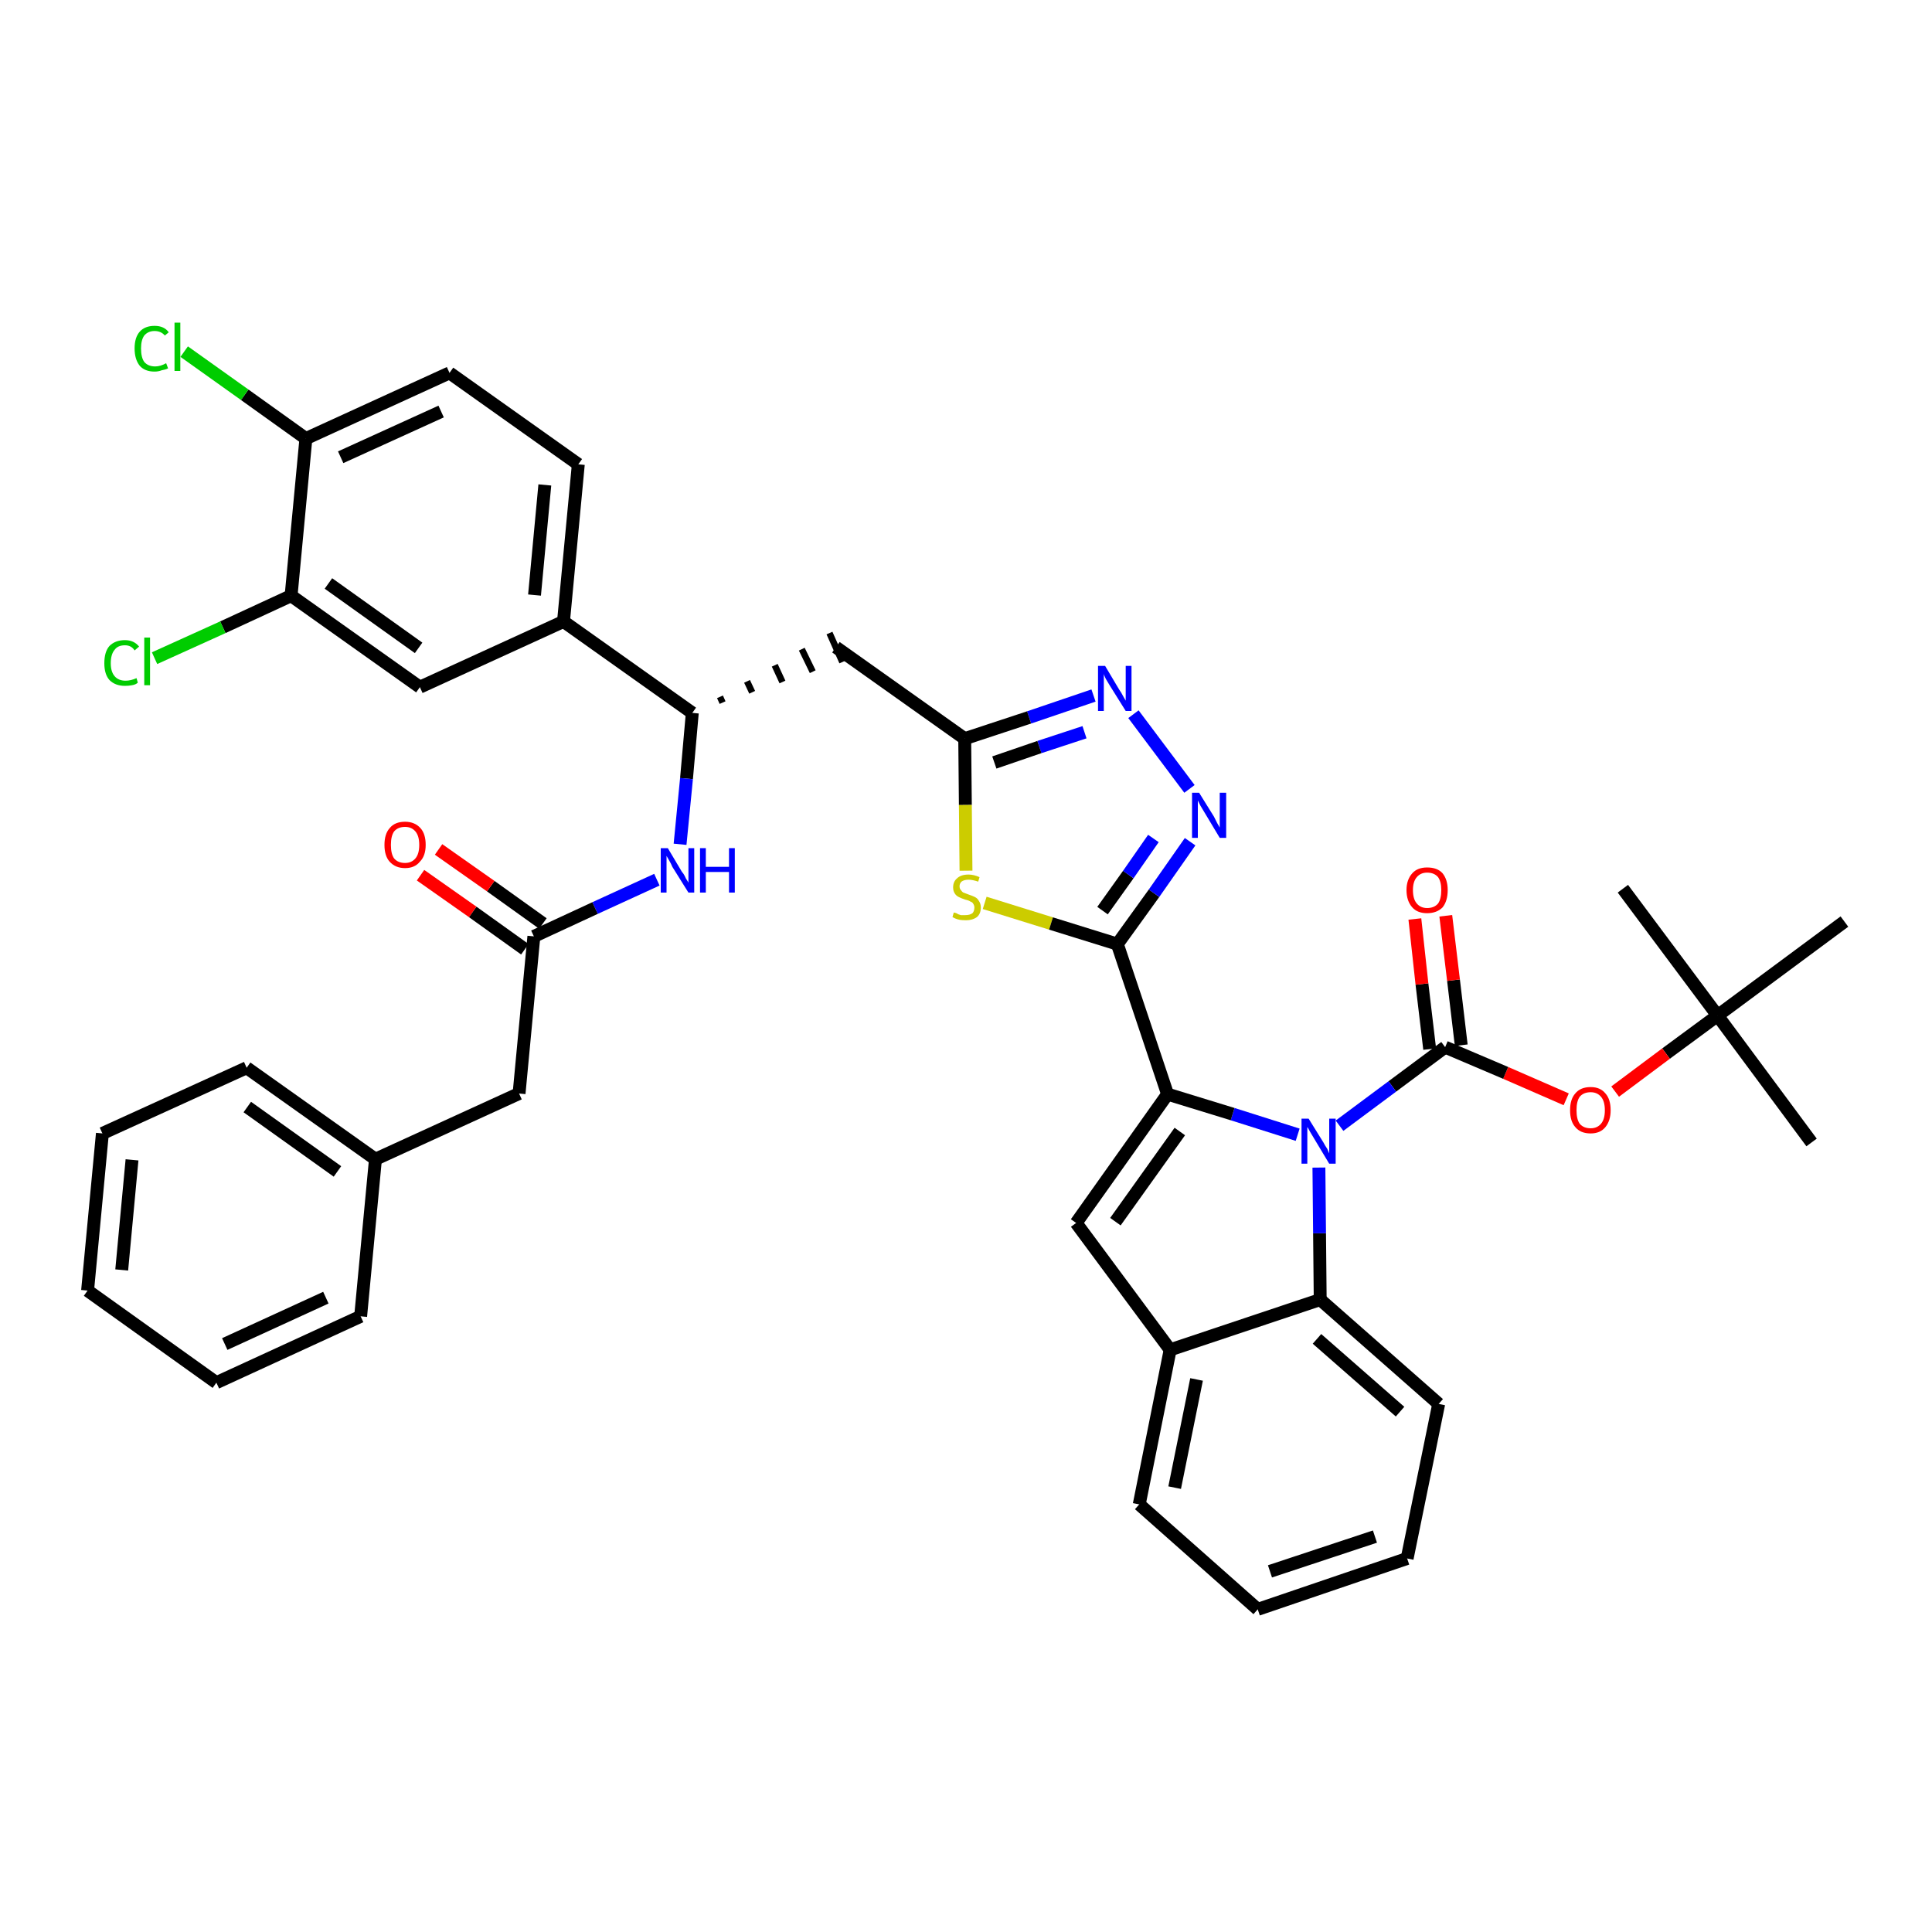 <?xml version='1.0' encoding='iso-8859-1'?>
<svg version='1.1' baseProfile='full'
              xmlns='http://www.w3.org/2000/svg'
                      xmlns:rdkit='http://www.rdkit.org/xml'
                      xmlns:xlink='http://www.w3.org/1999/xlink'
                  xml:space='preserve'
width='300px' height='300px' viewBox='0 0 300 300'>
<!-- END OF HEADER -->
<path class='bond-0 atom-0 atom-1' d='M 281.3,177.4 L 266.7,157.7' style='fill:none;fill-rule:evenodd;stroke:#000000;stroke-width:2.0px;stroke-linecap:butt;stroke-linejoin:miter;stroke-opacity:1' />
<path class='bond-1 atom-1 atom-2' d='M 266.7,157.7 L 252.0,138.0' style='fill:none;fill-rule:evenodd;stroke:#000000;stroke-width:2.0px;stroke-linecap:butt;stroke-linejoin:miter;stroke-opacity:1' />
<path class='bond-2 atom-1 atom-3' d='M 266.7,157.7 L 286.4,143.1' style='fill:none;fill-rule:evenodd;stroke:#000000;stroke-width:2.0px;stroke-linecap:butt;stroke-linejoin:miter;stroke-opacity:1' />
<path class='bond-3 atom-1 atom-4' d='M 266.7,157.7 L 258.7,163.6' style='fill:none;fill-rule:evenodd;stroke:#000000;stroke-width:2.0px;stroke-linecap:butt;stroke-linejoin:miter;stroke-opacity:1' />
<path class='bond-3 atom-1 atom-4' d='M 258.7,163.6 L 250.8,169.5' style='fill:none;fill-rule:evenodd;stroke:#FF0000;stroke-width:2.0px;stroke-linecap:butt;stroke-linejoin:miter;stroke-opacity:1' />
<path class='bond-4 atom-4 atom-5' d='M 243.2,170.7 L 233.8,166.6' style='fill:none;fill-rule:evenodd;stroke:#FF0000;stroke-width:2.0px;stroke-linecap:butt;stroke-linejoin:miter;stroke-opacity:1' />
<path class='bond-4 atom-4 atom-5' d='M 233.8,166.6 L 224.4,162.6' style='fill:none;fill-rule:evenodd;stroke:#000000;stroke-width:2.0px;stroke-linecap:butt;stroke-linejoin:miter;stroke-opacity:1' />
<path class='bond-5 atom-5 atom-6' d='M 226.9,162.3 L 225.7,152.2' style='fill:none;fill-rule:evenodd;stroke:#000000;stroke-width:2.0px;stroke-linecap:butt;stroke-linejoin:miter;stroke-opacity:1' />
<path class='bond-5 atom-5 atom-6' d='M 225.7,152.2 L 224.5,142.2' style='fill:none;fill-rule:evenodd;stroke:#FF0000;stroke-width:2.0px;stroke-linecap:butt;stroke-linejoin:miter;stroke-opacity:1' />
<path class='bond-5 atom-5 atom-6' d='M 222.0,162.9 L 220.8,152.8' style='fill:none;fill-rule:evenodd;stroke:#000000;stroke-width:2.0px;stroke-linecap:butt;stroke-linejoin:miter;stroke-opacity:1' />
<path class='bond-5 atom-5 atom-6' d='M 220.8,152.8 L 219.7,142.7' style='fill:none;fill-rule:evenodd;stroke:#FF0000;stroke-width:2.0px;stroke-linecap:butt;stroke-linejoin:miter;stroke-opacity:1' />
<path class='bond-6 atom-5 atom-7' d='M 224.4,162.6 L 216.2,168.7' style='fill:none;fill-rule:evenodd;stroke:#000000;stroke-width:2.0px;stroke-linecap:butt;stroke-linejoin:miter;stroke-opacity:1' />
<path class='bond-6 atom-5 atom-7' d='M 216.2,168.7 L 208.0,174.8' style='fill:none;fill-rule:evenodd;stroke:#0000FF;stroke-width:2.0px;stroke-linecap:butt;stroke-linejoin:miter;stroke-opacity:1' />
<path class='bond-7 atom-7 atom-8' d='M 201.5,176.2 L 191.4,173.0' style='fill:none;fill-rule:evenodd;stroke:#0000FF;stroke-width:2.0px;stroke-linecap:butt;stroke-linejoin:miter;stroke-opacity:1' />
<path class='bond-7 atom-7 atom-8' d='M 191.4,173.0 L 181.3,169.9' style='fill:none;fill-rule:evenodd;stroke:#000000;stroke-width:2.0px;stroke-linecap:butt;stroke-linejoin:miter;stroke-opacity:1' />
<path class='bond-40 atom-40 atom-7' d='M 205.0,201.8 L 204.9,191.5' style='fill:none;fill-rule:evenodd;stroke:#000000;stroke-width:2.0px;stroke-linecap:butt;stroke-linejoin:miter;stroke-opacity:1' />
<path class='bond-40 atom-40 atom-7' d='M 204.9,191.5 L 204.8,181.3' style='fill:none;fill-rule:evenodd;stroke:#0000FF;stroke-width:2.0px;stroke-linecap:butt;stroke-linejoin:miter;stroke-opacity:1' />
<path class='bond-8 atom-8 atom-9' d='M 181.3,169.9 L 173.5,146.6' style='fill:none;fill-rule:evenodd;stroke:#000000;stroke-width:2.0px;stroke-linecap:butt;stroke-linejoin:miter;stroke-opacity:1' />
<path class='bond-33 atom-8 atom-34' d='M 181.3,169.9 L 167.1,189.9' style='fill:none;fill-rule:evenodd;stroke:#000000;stroke-width:2.0px;stroke-linecap:butt;stroke-linejoin:miter;stroke-opacity:1' />
<path class='bond-33 atom-8 atom-34' d='M 183.2,175.7 L 173.2,189.7' style='fill:none;fill-rule:evenodd;stroke:#000000;stroke-width:2.0px;stroke-linecap:butt;stroke-linejoin:miter;stroke-opacity:1' />
<path class='bond-9 atom-9 atom-10' d='M 173.5,146.6 L 179.2,138.7' style='fill:none;fill-rule:evenodd;stroke:#000000;stroke-width:2.0px;stroke-linecap:butt;stroke-linejoin:miter;stroke-opacity:1' />
<path class='bond-9 atom-9 atom-10' d='M 179.2,138.7 L 184.8,130.7' style='fill:none;fill-rule:evenodd;stroke:#0000FF;stroke-width:2.0px;stroke-linecap:butt;stroke-linejoin:miter;stroke-opacity:1' />
<path class='bond-9 atom-9 atom-10' d='M 171.2,141.4 L 175.2,135.8' style='fill:none;fill-rule:evenodd;stroke:#000000;stroke-width:2.0px;stroke-linecap:butt;stroke-linejoin:miter;stroke-opacity:1' />
<path class='bond-9 atom-9 atom-10' d='M 175.2,135.8 L 179.1,130.2' style='fill:none;fill-rule:evenodd;stroke:#0000FF;stroke-width:2.0px;stroke-linecap:butt;stroke-linejoin:miter;stroke-opacity:1' />
<path class='bond-41 atom-33 atom-9' d='M 152.9,140.2 L 163.2,143.4' style='fill:none;fill-rule:evenodd;stroke:#CCCC00;stroke-width:2.0px;stroke-linecap:butt;stroke-linejoin:miter;stroke-opacity:1' />
<path class='bond-41 atom-33 atom-9' d='M 163.2,143.4 L 173.5,146.6' style='fill:none;fill-rule:evenodd;stroke:#000000;stroke-width:2.0px;stroke-linecap:butt;stroke-linejoin:miter;stroke-opacity:1' />
<path class='bond-10 atom-10 atom-11' d='M 184.7,122.5 L 176.0,110.9' style='fill:none;fill-rule:evenodd;stroke:#0000FF;stroke-width:2.0px;stroke-linecap:butt;stroke-linejoin:miter;stroke-opacity:1' />
<path class='bond-11 atom-11 atom-12' d='M 169.8,108.0 L 159.8,111.4' style='fill:none;fill-rule:evenodd;stroke:#0000FF;stroke-width:2.0px;stroke-linecap:butt;stroke-linejoin:miter;stroke-opacity:1' />
<path class='bond-11 atom-11 atom-12' d='M 159.8,111.4 L 149.8,114.7' style='fill:none;fill-rule:evenodd;stroke:#000000;stroke-width:2.0px;stroke-linecap:butt;stroke-linejoin:miter;stroke-opacity:1' />
<path class='bond-11 atom-11 atom-12' d='M 168.4,113.7 L 161.4,116.0' style='fill:none;fill-rule:evenodd;stroke:#0000FF;stroke-width:2.0px;stroke-linecap:butt;stroke-linejoin:miter;stroke-opacity:1' />
<path class='bond-11 atom-11 atom-12' d='M 161.4,116.0 L 154.4,118.4' style='fill:none;fill-rule:evenodd;stroke:#000000;stroke-width:2.0px;stroke-linecap:butt;stroke-linejoin:miter;stroke-opacity:1' />
<path class='bond-12 atom-12 atom-13' d='M 149.8,114.7 L 129.8,100.5' style='fill:none;fill-rule:evenodd;stroke:#000000;stroke-width:2.0px;stroke-linecap:butt;stroke-linejoin:miter;stroke-opacity:1' />
<path class='bond-32 atom-12 atom-33' d='M 149.8,114.7 L 149.9,125.0' style='fill:none;fill-rule:evenodd;stroke:#000000;stroke-width:2.0px;stroke-linecap:butt;stroke-linejoin:miter;stroke-opacity:1' />
<path class='bond-32 atom-12 atom-33' d='M 149.9,125.0 L 150.0,135.2' style='fill:none;fill-rule:evenodd;stroke:#CCCC00;stroke-width:2.0px;stroke-linecap:butt;stroke-linejoin:miter;stroke-opacity:1' />
<path class='bond-13 atom-14 atom-13' d='M 112.2,109.1 L 111.8,108.2' style='fill:none;fill-rule:evenodd;stroke:#000000;stroke-width:1.0px;stroke-linecap:butt;stroke-linejoin:miter;stroke-opacity:1' />
<path class='bond-13 atom-14 atom-13' d='M 116.8,107.5 L 116.0,105.8' style='fill:none;fill-rule:evenodd;stroke:#000000;stroke-width:1.0px;stroke-linecap:butt;stroke-linejoin:miter;stroke-opacity:1' />
<path class='bond-13 atom-14 atom-13' d='M 121.5,105.9 L 120.3,103.3' style='fill:none;fill-rule:evenodd;stroke:#000000;stroke-width:1.0px;stroke-linecap:butt;stroke-linejoin:miter;stroke-opacity:1' />
<path class='bond-13 atom-14 atom-13' d='M 126.2,104.3 L 124.5,100.8' style='fill:none;fill-rule:evenodd;stroke:#000000;stroke-width:1.0px;stroke-linecap:butt;stroke-linejoin:miter;stroke-opacity:1' />
<path class='bond-13 atom-14 atom-13' d='M 130.8,102.8 L 128.8,98.3' style='fill:none;fill-rule:evenodd;stroke:#000000;stroke-width:1.0px;stroke-linecap:butt;stroke-linejoin:miter;stroke-opacity:1' />
<path class='bond-14 atom-14 atom-15' d='M 107.5,110.7 L 106.6,120.9' style='fill:none;fill-rule:evenodd;stroke:#000000;stroke-width:2.0px;stroke-linecap:butt;stroke-linejoin:miter;stroke-opacity:1' />
<path class='bond-14 atom-14 atom-15' d='M 106.6,120.9 L 105.6,131.1' style='fill:none;fill-rule:evenodd;stroke:#0000FF;stroke-width:2.0px;stroke-linecap:butt;stroke-linejoin:miter;stroke-opacity:1' />
<path class='bond-24 atom-14 atom-25' d='M 107.5,110.7 L 87.5,96.5' style='fill:none;fill-rule:evenodd;stroke:#000000;stroke-width:2.0px;stroke-linecap:butt;stroke-linejoin:miter;stroke-opacity:1' />
<path class='bond-15 atom-15 atom-16' d='M 102.0,136.6 L 92.4,141.0' style='fill:none;fill-rule:evenodd;stroke:#0000FF;stroke-width:2.0px;stroke-linecap:butt;stroke-linejoin:miter;stroke-opacity:1' />
<path class='bond-15 atom-15 atom-16' d='M 92.4,141.0 L 82.9,145.4' style='fill:none;fill-rule:evenodd;stroke:#000000;stroke-width:2.0px;stroke-linecap:butt;stroke-linejoin:miter;stroke-opacity:1' />
<path class='bond-16 atom-16 atom-17' d='M 84.3,143.4 L 76.2,137.6' style='fill:none;fill-rule:evenodd;stroke:#000000;stroke-width:2.0px;stroke-linecap:butt;stroke-linejoin:miter;stroke-opacity:1' />
<path class='bond-16 atom-16 atom-17' d='M 76.2,137.6 L 68.1,131.9' style='fill:none;fill-rule:evenodd;stroke:#FF0000;stroke-width:2.0px;stroke-linecap:butt;stroke-linejoin:miter;stroke-opacity:1' />
<path class='bond-16 atom-16 atom-17' d='M 81.5,147.4 L 73.4,141.6' style='fill:none;fill-rule:evenodd;stroke:#000000;stroke-width:2.0px;stroke-linecap:butt;stroke-linejoin:miter;stroke-opacity:1' />
<path class='bond-16 atom-16 atom-17' d='M 73.4,141.6 L 65.3,135.9' style='fill:none;fill-rule:evenodd;stroke:#FF0000;stroke-width:2.0px;stroke-linecap:butt;stroke-linejoin:miter;stroke-opacity:1' />
<path class='bond-17 atom-16 atom-18' d='M 82.9,145.4 L 80.6,169.8' style='fill:none;fill-rule:evenodd;stroke:#000000;stroke-width:2.0px;stroke-linecap:butt;stroke-linejoin:miter;stroke-opacity:1' />
<path class='bond-18 atom-18 atom-19' d='M 80.6,169.8 L 58.3,180.0' style='fill:none;fill-rule:evenodd;stroke:#000000;stroke-width:2.0px;stroke-linecap:butt;stroke-linejoin:miter;stroke-opacity:1' />
<path class='bond-19 atom-19 atom-20' d='M 58.3,180.0 L 38.3,165.8' style='fill:none;fill-rule:evenodd;stroke:#000000;stroke-width:2.0px;stroke-linecap:butt;stroke-linejoin:miter;stroke-opacity:1' />
<path class='bond-19 atom-19 atom-20' d='M 52.4,181.9 L 38.4,171.9' style='fill:none;fill-rule:evenodd;stroke:#000000;stroke-width:2.0px;stroke-linecap:butt;stroke-linejoin:miter;stroke-opacity:1' />
<path class='bond-43 atom-24 atom-19' d='M 56.0,204.4 L 58.3,180.0' style='fill:none;fill-rule:evenodd;stroke:#000000;stroke-width:2.0px;stroke-linecap:butt;stroke-linejoin:miter;stroke-opacity:1' />
<path class='bond-20 atom-20 atom-21' d='M 38.3,165.8 L 15.9,176.0' style='fill:none;fill-rule:evenodd;stroke:#000000;stroke-width:2.0px;stroke-linecap:butt;stroke-linejoin:miter;stroke-opacity:1' />
<path class='bond-21 atom-21 atom-22' d='M 15.9,176.0 L 13.6,200.4' style='fill:none;fill-rule:evenodd;stroke:#000000;stroke-width:2.0px;stroke-linecap:butt;stroke-linejoin:miter;stroke-opacity:1' />
<path class='bond-21 atom-21 atom-22' d='M 20.5,180.1 L 18.9,197.2' style='fill:none;fill-rule:evenodd;stroke:#000000;stroke-width:2.0px;stroke-linecap:butt;stroke-linejoin:miter;stroke-opacity:1' />
<path class='bond-22 atom-22 atom-23' d='M 13.6,200.4 L 33.6,214.7' style='fill:none;fill-rule:evenodd;stroke:#000000;stroke-width:2.0px;stroke-linecap:butt;stroke-linejoin:miter;stroke-opacity:1' />
<path class='bond-23 atom-23 atom-24' d='M 33.6,214.7 L 56.0,204.4' style='fill:none;fill-rule:evenodd;stroke:#000000;stroke-width:2.0px;stroke-linecap:butt;stroke-linejoin:miter;stroke-opacity:1' />
<path class='bond-23 atom-23 atom-24' d='M 34.9,208.7 L 50.6,201.5' style='fill:none;fill-rule:evenodd;stroke:#000000;stroke-width:2.0px;stroke-linecap:butt;stroke-linejoin:miter;stroke-opacity:1' />
<path class='bond-25 atom-25 atom-26' d='M 87.5,96.5 L 89.8,72.1' style='fill:none;fill-rule:evenodd;stroke:#000000;stroke-width:2.0px;stroke-linecap:butt;stroke-linejoin:miter;stroke-opacity:1' />
<path class='bond-25 atom-25 atom-26' d='M 83.0,92.4 L 84.6,75.3' style='fill:none;fill-rule:evenodd;stroke:#000000;stroke-width:2.0px;stroke-linecap:butt;stroke-linejoin:miter;stroke-opacity:1' />
<path class='bond-44 atom-32 atom-25' d='M 65.2,106.7 L 87.5,96.5' style='fill:none;fill-rule:evenodd;stroke:#000000;stroke-width:2.0px;stroke-linecap:butt;stroke-linejoin:miter;stroke-opacity:1' />
<path class='bond-26 atom-26 atom-27' d='M 89.8,72.1 L 69.8,57.9' style='fill:none;fill-rule:evenodd;stroke:#000000;stroke-width:2.0px;stroke-linecap:butt;stroke-linejoin:miter;stroke-opacity:1' />
<path class='bond-27 atom-27 atom-28' d='M 69.8,57.9 L 47.5,68.1' style='fill:none;fill-rule:evenodd;stroke:#000000;stroke-width:2.0px;stroke-linecap:butt;stroke-linejoin:miter;stroke-opacity:1' />
<path class='bond-27 atom-27 atom-28' d='M 68.5,63.9 L 52.9,71.0' style='fill:none;fill-rule:evenodd;stroke:#000000;stroke-width:2.0px;stroke-linecap:butt;stroke-linejoin:miter;stroke-opacity:1' />
<path class='bond-28 atom-28 atom-29' d='M 47.5,68.1 L 38.0,61.3' style='fill:none;fill-rule:evenodd;stroke:#000000;stroke-width:2.0px;stroke-linecap:butt;stroke-linejoin:miter;stroke-opacity:1' />
<path class='bond-28 atom-28 atom-29' d='M 38.0,61.3 L 28.6,54.6' style='fill:none;fill-rule:evenodd;stroke:#00CC00;stroke-width:2.0px;stroke-linecap:butt;stroke-linejoin:miter;stroke-opacity:1' />
<path class='bond-29 atom-28 atom-30' d='M 47.5,68.1 L 45.2,92.5' style='fill:none;fill-rule:evenodd;stroke:#000000;stroke-width:2.0px;stroke-linecap:butt;stroke-linejoin:miter;stroke-opacity:1' />
<path class='bond-30 atom-30 atom-31' d='M 45.2,92.5 L 34.6,97.4' style='fill:none;fill-rule:evenodd;stroke:#000000;stroke-width:2.0px;stroke-linecap:butt;stroke-linejoin:miter;stroke-opacity:1' />
<path class='bond-30 atom-30 atom-31' d='M 34.6,97.4 L 24.0,102.2' style='fill:none;fill-rule:evenodd;stroke:#00CC00;stroke-width:2.0px;stroke-linecap:butt;stroke-linejoin:miter;stroke-opacity:1' />
<path class='bond-31 atom-30 atom-32' d='M 45.2,92.5 L 65.2,106.7' style='fill:none;fill-rule:evenodd;stroke:#000000;stroke-width:2.0px;stroke-linecap:butt;stroke-linejoin:miter;stroke-opacity:1' />
<path class='bond-31 atom-30 atom-32' d='M 51.0,90.6 L 65.0,100.6' style='fill:none;fill-rule:evenodd;stroke:#000000;stroke-width:2.0px;stroke-linecap:butt;stroke-linejoin:miter;stroke-opacity:1' />
<path class='bond-34 atom-34 atom-35' d='M 167.1,189.9 L 181.7,209.6' style='fill:none;fill-rule:evenodd;stroke:#000000;stroke-width:2.0px;stroke-linecap:butt;stroke-linejoin:miter;stroke-opacity:1' />
<path class='bond-35 atom-35 atom-36' d='M 181.7,209.6 L 176.9,233.6' style='fill:none;fill-rule:evenodd;stroke:#000000;stroke-width:2.0px;stroke-linecap:butt;stroke-linejoin:miter;stroke-opacity:1' />
<path class='bond-35 atom-35 atom-36' d='M 185.8,214.2 L 182.4,231.0' style='fill:none;fill-rule:evenodd;stroke:#000000;stroke-width:2.0px;stroke-linecap:butt;stroke-linejoin:miter;stroke-opacity:1' />
<path class='bond-42 atom-40 atom-35' d='M 205.0,201.8 L 181.7,209.6' style='fill:none;fill-rule:evenodd;stroke:#000000;stroke-width:2.0px;stroke-linecap:butt;stroke-linejoin:miter;stroke-opacity:1' />
<path class='bond-36 atom-36 atom-37' d='M 176.9,233.6 L 195.3,249.9' style='fill:none;fill-rule:evenodd;stroke:#000000;stroke-width:2.0px;stroke-linecap:butt;stroke-linejoin:miter;stroke-opacity:1' />
<path class='bond-37 atom-37 atom-38' d='M 195.3,249.9 L 218.5,242.0' style='fill:none;fill-rule:evenodd;stroke:#000000;stroke-width:2.0px;stroke-linecap:butt;stroke-linejoin:miter;stroke-opacity:1' />
<path class='bond-37 atom-37 atom-38' d='M 197.2,244.0 L 213.5,238.6' style='fill:none;fill-rule:evenodd;stroke:#000000;stroke-width:2.0px;stroke-linecap:butt;stroke-linejoin:miter;stroke-opacity:1' />
<path class='bond-38 atom-38 atom-39' d='M 218.5,242.0 L 223.4,218.0' style='fill:none;fill-rule:evenodd;stroke:#000000;stroke-width:2.0px;stroke-linecap:butt;stroke-linejoin:miter;stroke-opacity:1' />
<path class='bond-39 atom-39 atom-40' d='M 223.4,218.0 L 205.0,201.8' style='fill:none;fill-rule:evenodd;stroke:#000000;stroke-width:2.0px;stroke-linecap:butt;stroke-linejoin:miter;stroke-opacity:1' />
<path class='bond-39 atom-39 atom-40' d='M 217.4,219.2 L 204.5,207.9' style='fill:none;fill-rule:evenodd;stroke:#000000;stroke-width:2.0px;stroke-linecap:butt;stroke-linejoin:miter;stroke-opacity:1' />
<path  class='atom-4' d='M 243.8 172.4
Q 243.8 170.7, 244.6 169.8
Q 245.4 168.8, 247.0 168.8
Q 248.5 168.8, 249.3 169.8
Q 250.1 170.7, 250.1 172.4
Q 250.1 174.0, 249.3 175.0
Q 248.5 176.0, 247.0 176.0
Q 245.4 176.0, 244.6 175.0
Q 243.8 174.1, 243.8 172.4
M 247.0 175.2
Q 248.0 175.2, 248.6 174.5
Q 249.2 173.8, 249.2 172.4
Q 249.2 171.0, 248.6 170.3
Q 248.0 169.6, 247.0 169.6
Q 245.9 169.6, 245.3 170.3
Q 244.8 171.0, 244.8 172.4
Q 244.8 173.8, 245.3 174.5
Q 245.9 175.2, 247.0 175.2
' fill='#FF0000'/>
<path  class='atom-6' d='M 218.4 138.2
Q 218.4 136.6, 219.3 135.6
Q 220.1 134.7, 221.6 134.7
Q 223.2 134.7, 224.0 135.6
Q 224.8 136.6, 224.8 138.2
Q 224.8 139.9, 224.0 140.9
Q 223.1 141.8, 221.6 141.8
Q 220.1 141.8, 219.3 140.9
Q 218.4 139.9, 218.4 138.2
M 221.6 141.0
Q 222.7 141.0, 223.3 140.3
Q 223.8 139.6, 223.8 138.2
Q 223.8 136.9, 223.3 136.2
Q 222.7 135.5, 221.6 135.5
Q 220.6 135.5, 220.0 136.2
Q 219.4 136.9, 219.4 138.2
Q 219.4 139.6, 220.0 140.3
Q 220.6 141.0, 221.6 141.0
' fill='#FF0000'/>
<path  class='atom-7' d='M 203.2 173.7
L 205.5 177.4
Q 205.7 177.8, 206.1 178.4
Q 206.4 179.1, 206.4 179.1
L 206.4 173.7
L 207.4 173.7
L 207.4 180.7
L 206.4 180.7
L 204.0 176.7
Q 203.7 176.2, 203.4 175.7
Q 203.1 175.1, 203.0 175.0
L 203.0 180.7
L 202.1 180.7
L 202.1 173.7
L 203.2 173.7
' fill='#0000FF'/>
<path  class='atom-10' d='M 186.2 123.1
L 188.5 126.8
Q 188.7 127.2, 189.0 127.8
Q 189.4 128.5, 189.4 128.5
L 189.4 123.1
L 190.4 123.1
L 190.4 130.1
L 189.4 130.1
L 187.0 126.1
Q 186.7 125.6, 186.4 125.1
Q 186.1 124.5, 186.0 124.3
L 186.0 130.1
L 185.1 130.1
L 185.1 123.1
L 186.2 123.1
' fill='#0000FF'/>
<path  class='atom-11' d='M 171.6 103.4
L 173.8 107.1
Q 174.1 107.5, 174.4 108.1
Q 174.8 108.8, 174.8 108.8
L 174.8 103.4
L 175.7 103.4
L 175.7 110.4
L 174.8 110.4
L 172.3 106.4
Q 172.0 105.9, 171.7 105.4
Q 171.4 104.8, 171.4 104.6
L 171.4 110.4
L 170.5 110.4
L 170.5 103.4
L 171.6 103.4
' fill='#0000FF'/>
<path  class='atom-15' d='M 103.7 131.7
L 105.9 135.4
Q 106.2 135.7, 106.5 136.4
Q 106.9 137.0, 106.9 137.1
L 106.9 131.7
L 107.8 131.7
L 107.8 138.6
L 106.9 138.6
L 104.4 134.6
Q 104.2 134.1, 103.9 133.6
Q 103.6 133.1, 103.5 132.9
L 103.5 138.6
L 102.6 138.6
L 102.6 131.7
L 103.7 131.7
' fill='#0000FF'/>
<path  class='atom-15' d='M 108.7 131.7
L 109.6 131.7
L 109.6 134.6
L 113.2 134.6
L 113.2 131.7
L 114.1 131.7
L 114.1 138.6
L 113.2 138.6
L 113.2 135.4
L 109.6 135.4
L 109.6 138.6
L 108.7 138.6
L 108.7 131.7
' fill='#0000FF'/>
<path  class='atom-17' d='M 59.7 131.2
Q 59.7 129.5, 60.5 128.6
Q 61.3 127.6, 62.9 127.6
Q 64.4 127.6, 65.3 128.6
Q 66.1 129.5, 66.1 131.2
Q 66.1 132.9, 65.2 133.8
Q 64.4 134.8, 62.9 134.8
Q 61.4 134.8, 60.5 133.8
Q 59.7 132.9, 59.7 131.2
M 62.9 134.0
Q 63.9 134.0, 64.5 133.3
Q 65.1 132.6, 65.1 131.2
Q 65.1 129.8, 64.5 129.1
Q 63.9 128.4, 62.9 128.4
Q 61.8 128.4, 61.2 129.1
Q 60.7 129.8, 60.7 131.2
Q 60.7 132.6, 61.2 133.3
Q 61.8 134.0, 62.9 134.0
' fill='#FF0000'/>
<path  class='atom-29' d='M 20.9 54.1
Q 20.9 52.4, 21.7 51.5
Q 22.5 50.6, 24.0 50.6
Q 25.5 50.6, 26.2 51.6
L 25.6 52.1
Q 25.0 51.4, 24.0 51.4
Q 23.0 51.4, 22.4 52.1
Q 21.9 52.8, 21.9 54.1
Q 21.9 55.5, 22.4 56.2
Q 23.0 56.9, 24.1 56.9
Q 24.9 56.9, 25.8 56.4
L 26.1 57.2
Q 25.7 57.4, 25.1 57.5
Q 24.6 57.7, 24.0 57.7
Q 22.5 57.7, 21.7 56.8
Q 20.9 55.8, 20.9 54.1
' fill='#00CC00'/>
<path  class='atom-29' d='M 27.1 50.1
L 28.0 50.1
L 28.0 57.6
L 27.1 57.6
L 27.1 50.1
' fill='#00CC00'/>
<path  class='atom-31' d='M 16.2 103.0
Q 16.2 101.2, 17.0 100.3
Q 17.9 99.4, 19.4 99.4
Q 20.8 99.4, 21.6 100.4
L 20.9 101.0
Q 20.4 100.2, 19.4 100.2
Q 18.3 100.2, 17.8 100.9
Q 17.2 101.6, 17.2 103.0
Q 17.2 104.3, 17.8 105.0
Q 18.4 105.7, 19.5 105.7
Q 20.3 105.7, 21.2 105.3
L 21.4 106.0
Q 21.1 106.3, 20.5 106.4
Q 20.0 106.5, 19.4 106.5
Q 17.9 106.5, 17.0 105.6
Q 16.2 104.7, 16.2 103.0
' fill='#00CC00'/>
<path  class='atom-31' d='M 22.4 99.0
L 23.3 99.0
L 23.3 106.4
L 22.4 106.4
L 22.4 99.0
' fill='#00CC00'/>
<path  class='atom-33' d='M 148.1 141.7
Q 148.2 141.7, 148.5 141.8
Q 148.8 142.0, 149.2 142.1
Q 149.6 142.1, 149.9 142.1
Q 150.6 142.1, 151.0 141.8
Q 151.3 141.5, 151.3 140.9
Q 151.3 140.6, 151.1 140.3
Q 151.0 140.1, 150.7 140.0
Q 150.4 139.8, 149.9 139.7
Q 149.3 139.5, 148.9 139.3
Q 148.5 139.1, 148.3 138.8
Q 148.0 138.4, 148.0 137.8
Q 148.0 136.9, 148.6 136.4
Q 149.2 135.8, 150.4 135.8
Q 151.2 135.8, 152.1 136.2
L 151.9 136.9
Q 151.0 136.6, 150.4 136.6
Q 149.7 136.6, 149.3 136.9
Q 149.0 137.2, 149.0 137.6
Q 149.0 138.0, 149.2 138.2
Q 149.4 138.5, 149.6 138.6
Q 149.9 138.7, 150.4 138.9
Q 151.0 139.1, 151.4 139.3
Q 151.8 139.5, 152.0 139.9
Q 152.3 140.3, 152.3 140.9
Q 152.3 141.9, 151.7 142.4
Q 151.0 142.9, 150.0 142.9
Q 149.3 142.9, 148.9 142.8
Q 148.4 142.7, 147.9 142.4
L 148.1 141.7
' fill='#CCCC00'/>
</svg>
